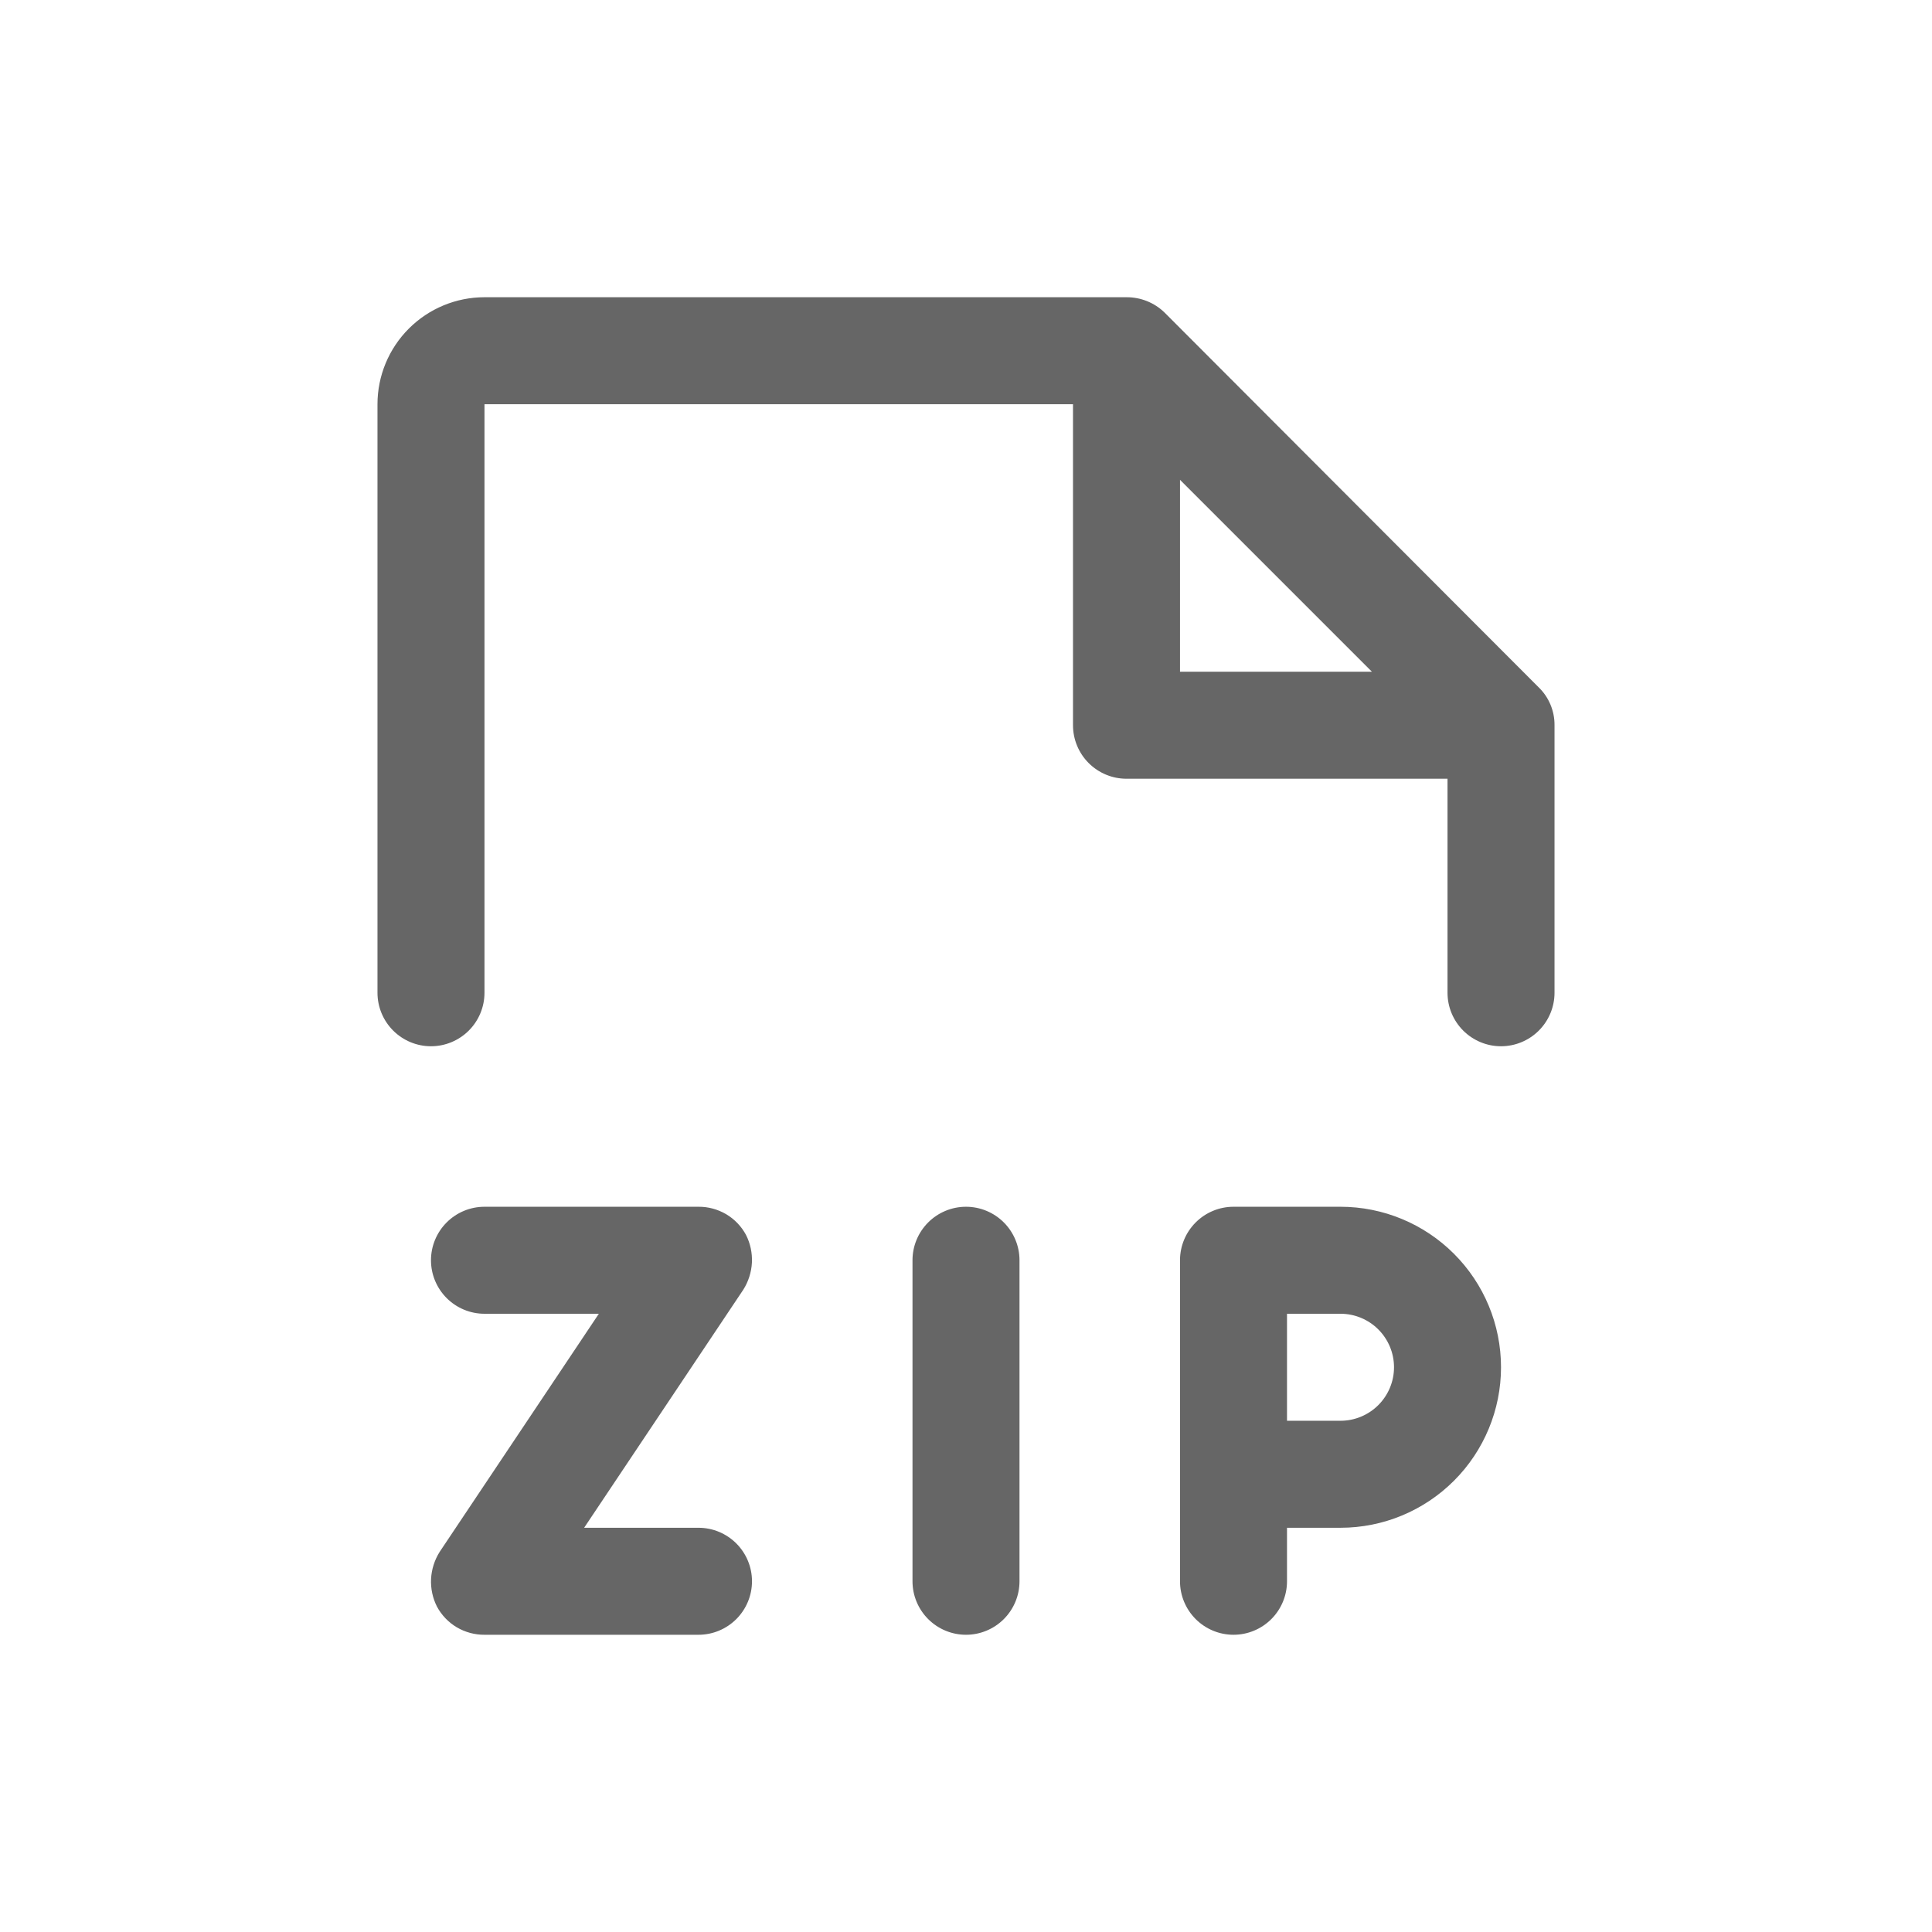<svg width="26" height="26" viewBox="0 0 26 26" fill="none" xmlns="http://www.w3.org/2000/svg">
<path d="M20.92 9.76C20.921 9.664 20.902 9.569 20.865 9.481C20.828 9.393 20.773 9.313 20.704 9.247L15.673 4.207C15.536 4.073 15.351 3.999 15.16 4H6.52C6.138 4 5.772 4.152 5.502 4.422C5.232 4.692 5.08 5.058 5.08 5.44V13.36C5.08 13.551 5.156 13.734 5.291 13.869C5.426 14.004 5.609 14.08 5.8 14.08C5.991 14.08 6.174 14.004 6.309 13.869C6.444 13.734 6.52 13.551 6.52 13.36V5.44H14.44V9.76C14.44 9.951 14.516 10.134 14.651 10.269C14.786 10.404 14.969 10.48 15.16 10.48H19.48V13.36C19.48 13.551 19.556 13.734 19.691 13.869C19.826 14.004 20.009 14.08 20.2 14.08C20.391 14.08 20.574 14.004 20.709 13.869C20.844 13.734 20.92 13.551 20.92 13.36V9.76ZM15.88 6.457L18.463 9.04H15.88V6.457ZM18.04 16.24H16.6C16.409 16.24 16.226 16.316 16.091 16.451C15.956 16.586 15.88 16.769 15.88 16.96V21.28C15.88 21.471 15.956 21.654 16.091 21.789C16.226 21.924 16.409 22 16.6 22C16.791 22 16.974 21.924 17.109 21.789C17.244 21.654 17.32 21.471 17.32 21.28V20.56H18.04C18.613 20.56 19.162 20.332 19.567 19.927C19.972 19.522 20.2 18.973 20.2 18.4C20.2 17.827 19.972 17.278 19.567 16.873C19.162 16.468 18.613 16.24 18.04 16.24ZM18.04 19.12H17.32V17.68H18.04C18.231 17.68 18.414 17.756 18.549 17.891C18.684 18.026 18.76 18.209 18.76 18.4C18.76 18.591 18.684 18.774 18.549 18.909C18.414 19.044 18.231 19.12 18.04 19.12ZM13.72 16.96V21.28C13.72 21.471 13.644 21.654 13.509 21.789C13.374 21.924 13.191 22 13 22C12.809 22 12.626 21.924 12.491 21.789C12.356 21.654 12.28 21.471 12.28 21.28V16.96C12.28 16.769 12.356 16.586 12.491 16.451C12.626 16.316 12.809 16.24 13 16.24C13.191 16.24 13.374 16.316 13.509 16.451C13.644 16.586 13.72 16.769 13.72 16.96ZM10.12 21.28C10.12 21.471 10.044 21.654 9.909 21.789C9.774 21.924 9.591 22 9.4 22H6.52C6.389 22.001 6.261 21.966 6.148 21.9C6.035 21.833 5.943 21.737 5.881 21.622C5.822 21.506 5.795 21.378 5.801 21.248C5.808 21.119 5.848 20.993 5.917 20.884L8.059 17.68H6.52C6.329 17.68 6.146 17.604 6.011 17.469C5.876 17.334 5.8 17.151 5.8 16.96C5.8 16.769 5.876 16.586 6.011 16.451C6.146 16.316 6.329 16.24 6.52 16.24H9.4C9.531 16.239 9.659 16.274 9.772 16.34C9.885 16.407 9.977 16.503 10.039 16.618C10.098 16.734 10.125 16.862 10.119 16.992C10.112 17.121 10.072 17.247 10.003 17.356L7.861 20.56H9.4C9.591 20.56 9.774 20.636 9.909 20.771C10.044 20.906 10.12 21.089 10.12 21.28Z" fill="#666666"/>
</svg>
